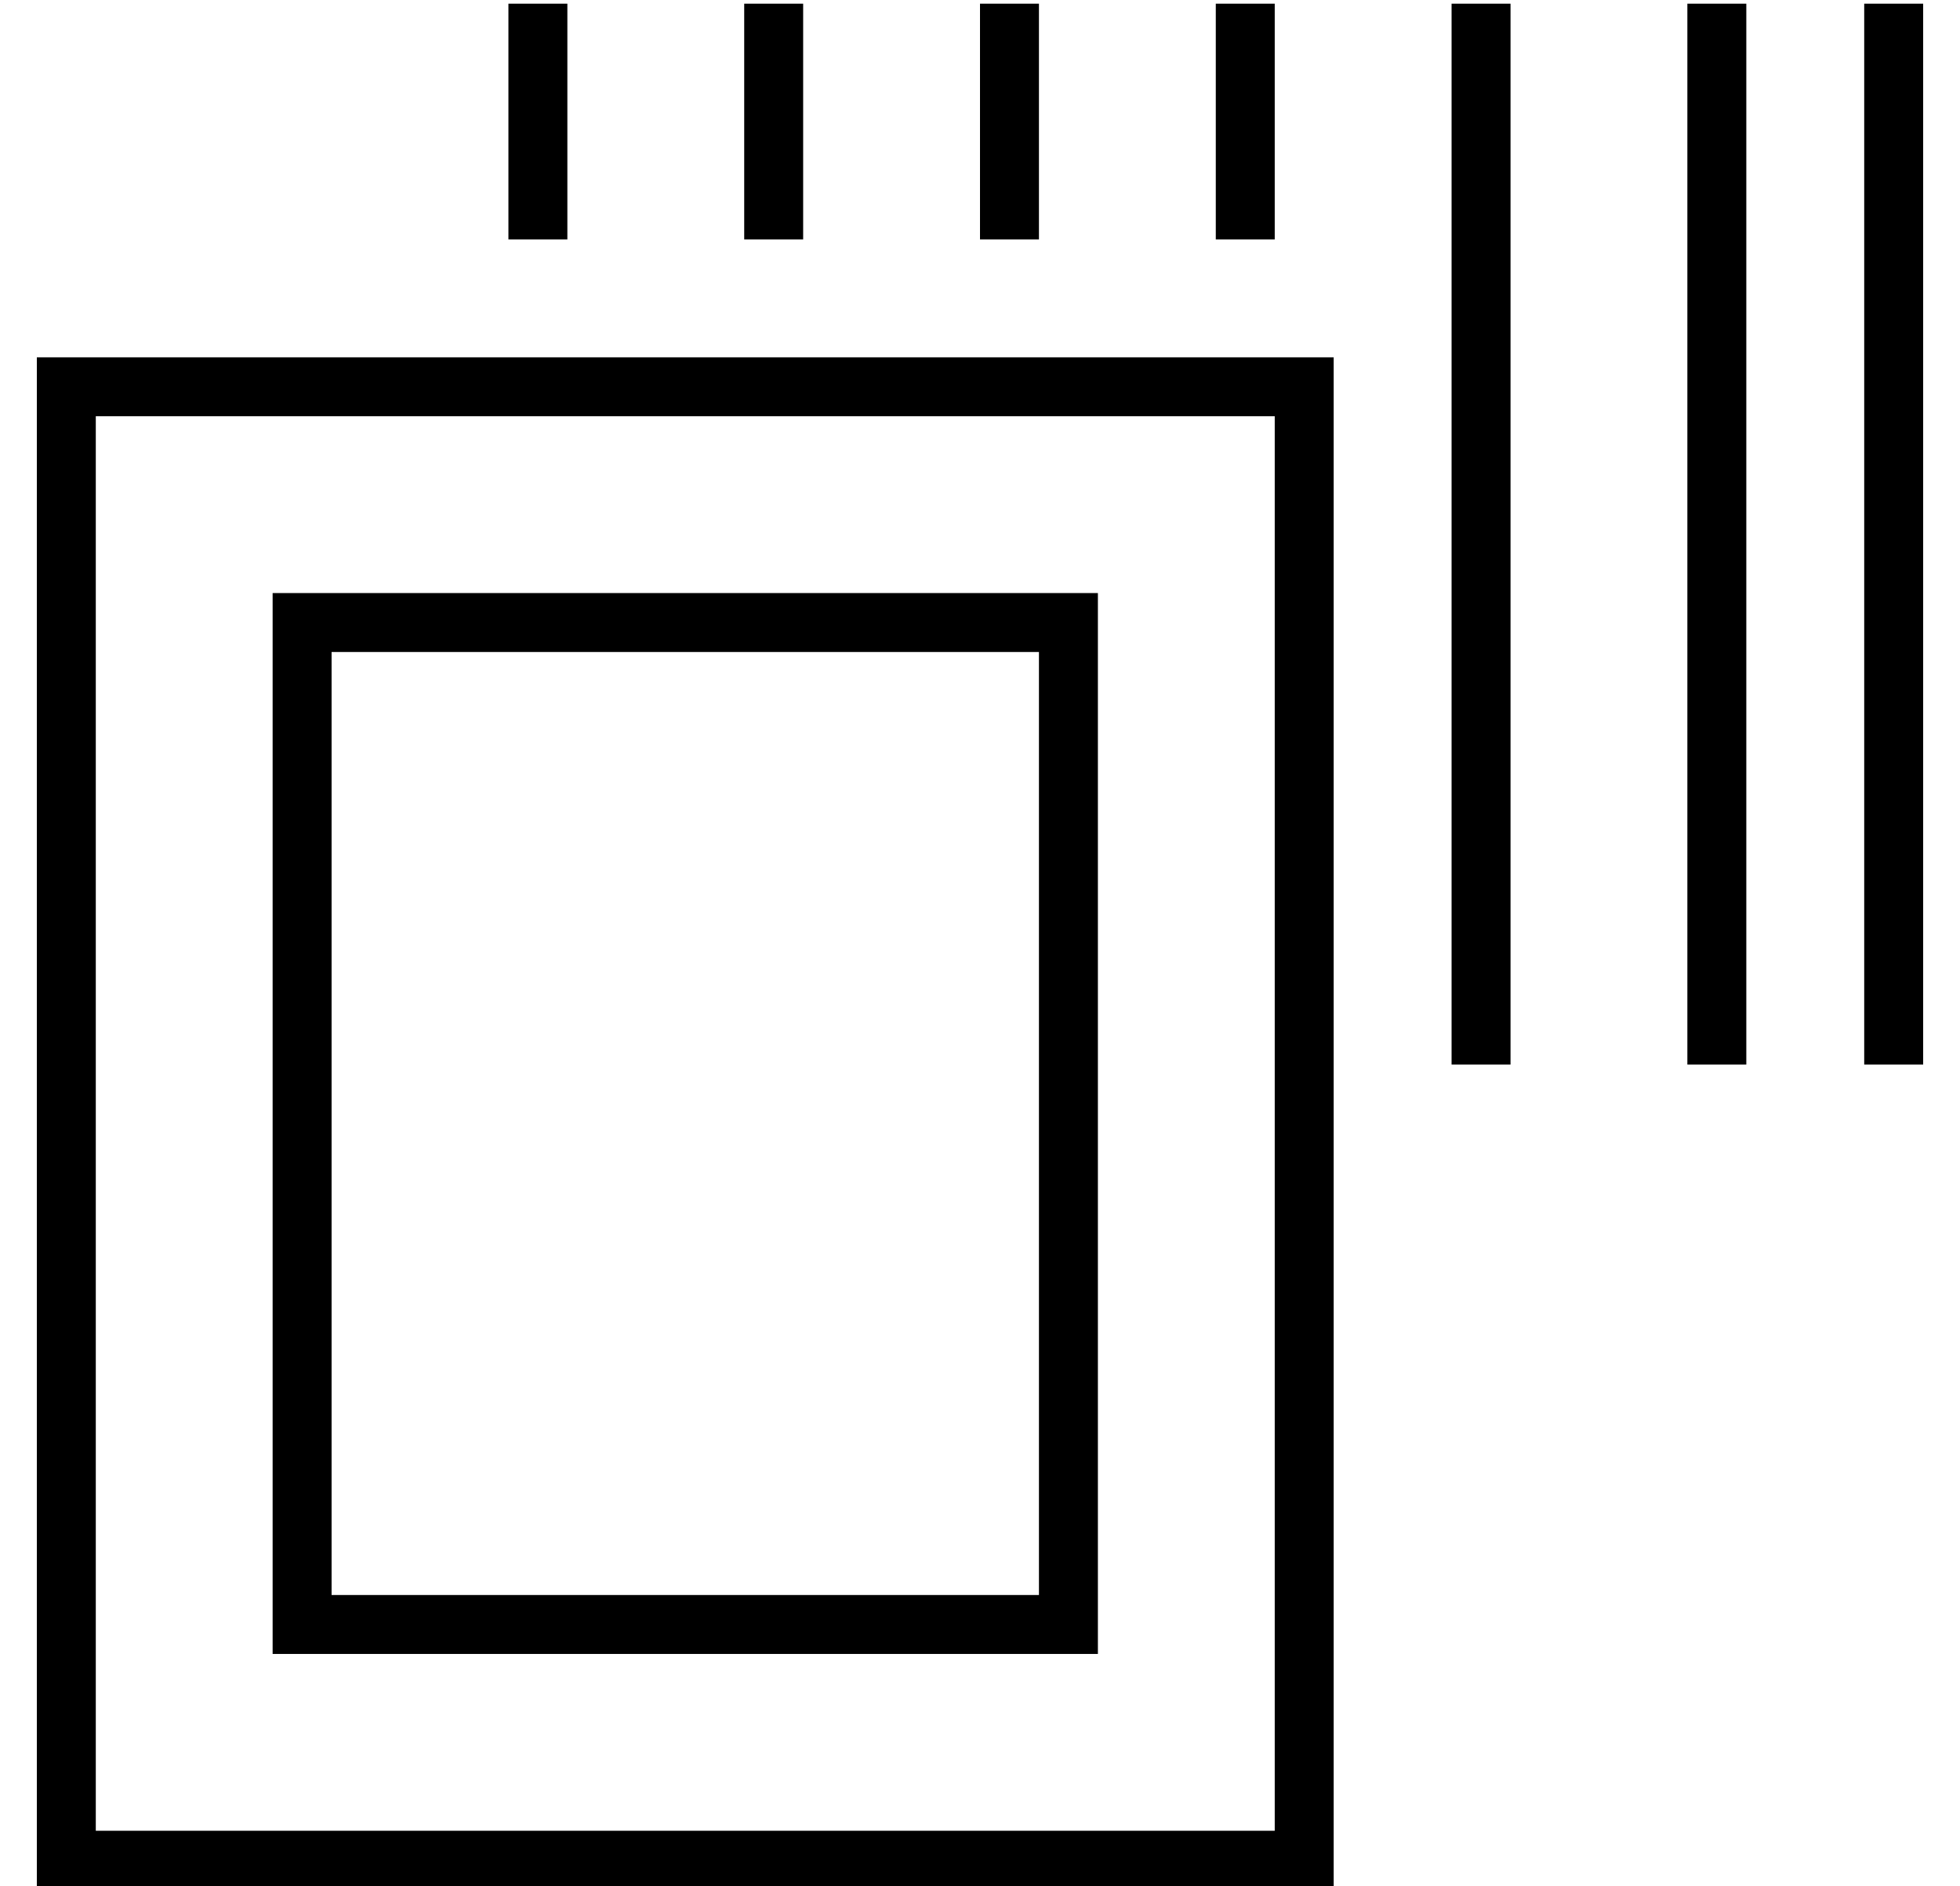 <?xml version="1.0" standalone="no"?>
<!DOCTYPE svg PUBLIC "-//W3C//DTD SVG 1.1//EN" "http://www.w3.org/Graphics/SVG/1.1/DTD/svg11.dtd" >
<svg xmlns="http://www.w3.org/2000/svg" xmlns:xlink="http://www.w3.org/1999/xlink" version="1.1" viewBox="-10 -40 532 512">
   <path fill="currentColor"
d="M144 -39h-16h16h-16v64v0h16v0v-64v0zM272 -39h-16h16h-16v64v0h16v0v-64v0zM384 -39v288v-288v288h16v0v-288v0h-16v0zM448 -39v288v-288v288h16v0v-288v0h-16v0zM320 -39v64v-64v64h16v0v-64v0h-16v0zM192 -39v64v-64v64h16v0v-64v0h-16v0zM512 -39h-16h16h-16v288v0
h16v0v-288v0zM336 73v384v-384v384h-320v0v-384v0h320v0zM16 57h-16h16h-16v16v0v384v0v16v0h16h336v-16v0v-384v0v-16v0h-16h-320zM80 137h192h-192h192v256v0h-192v0v-256v0zM64 121v16v-16v16v256v0v16v0h16h208v-16v0v-256v0v-16v0h-16h-208z" />
</svg>

